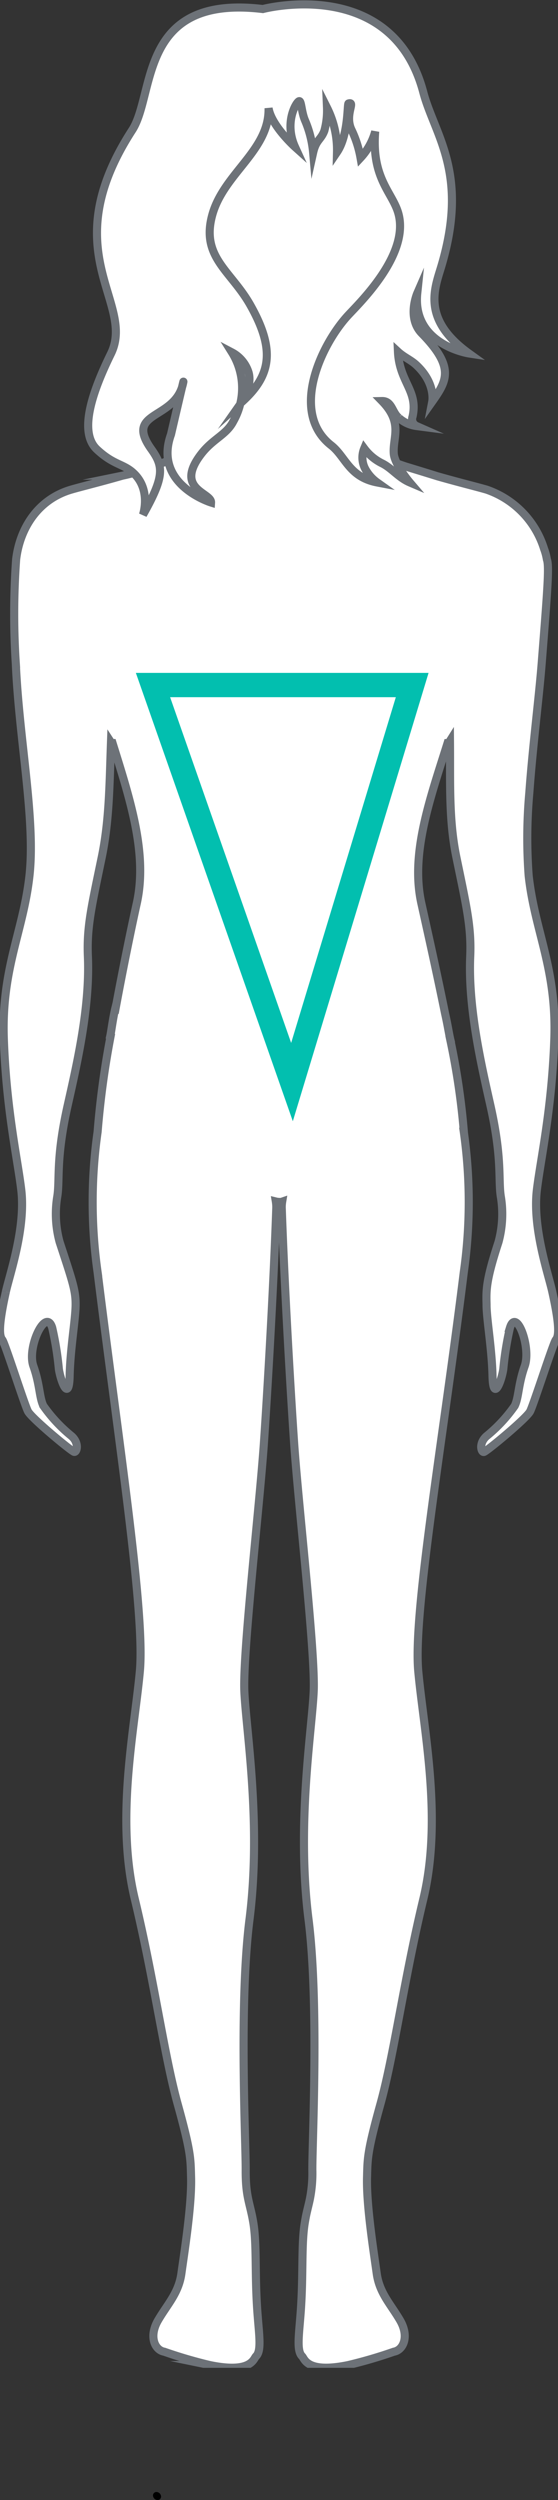 <svg xmlns="http://www.w3.org/2000/svg" xmlns:xlink="http://www.w3.org/1999/xlink" width="68.887" height="308.543" viewBox="0 0 68.887 308.543">
  <rect x="0" y="0" width="68.887" height="308.543" fill="#333333" stroke="none"/>
  <defs>
    <clipPath id="clip-path">
      <path id="Clip_2" data-name="Clip 2" d="M0,0H-68.887V285.471H0Z" transform="translate(0 -0.206) rotate(-180)" fill="none"/>
    </clipPath>
  </defs>
  <g id="Group_10" data-name="Group 10" transform="translate(68.887 0.543) rotate(180)">
    <g id="Group_3" data-name="Group 3" transform="translate(0 -6)">
      <path id="Clip_2-2" data-name="Clip 2" d="M0,0H-68.887V285.471H0Z" transform="translate(0 -0.206) rotate(-180)" fill="none"/>
      <g id="Group_3-2" data-name="Group 3" clip-path="url(#clip-path)">
        <path id="Fill_1" data-name="Fill 1" d="M-68.163,152.67c.5-2.237,2.466-7.86,1.9-12.588-.447-3.744-1.845-9.9-2.151-18.613s2.4-13.239,3.166-20.147-1.279-16.852-1.685-26.149a94.173,94.173,0,0,1,.041-12.907c.466-3.833,2.7-7.391,6.8-8.59,1.141-.335,3.6-.938,6.335-1.725a18.841,18.841,0,0,0,3.46-1.064c2.982-.988,5.792-2.147,7.164-3.372,1.942-1.736,2.023-5.963,1.8-8.927l-.071-.316c-.017-.28-.037-.545-.059-.8l-.032-.053c-.033-.428-.066-.781-.1-1.065A23.091,23.091,0,0,1-43.7,33.8c-7.766-4.685-16.566-10.923-3.742-27.956C-44.617,2.094-41.282,0-34.516,0s11.239,2.651,13.969,6.615C-9.121,23.2-17.674,29.223-25.091,33.831a22.206,22.206,0,0,1-2.287,2.676c-.049.368-.1.813-.151,1.314a0,0,0,0,1,0,0q-.009.094-.018.191c0,.006,0,.012,0,.018-.006.06-.011.121-.016.183,0,.011,0,.021,0,.032-.005.06-.01.12-.015.181,0,.012,0,.024,0,.037,0,.06-.009.12-.014.18l0,.044-.012.176c0,.018,0,.035,0,.053l-.01.171c0,.021,0,.041,0,.062,0,.055-.006.11-.009.165,0,.025,0,.049,0,.074,0,.052-.005.1-.007.157,0,.028,0,.056,0,.084,0,.05,0,.1-.006.152,0,.031,0,.061,0,.092,0,.048,0,.1,0,.146s0,.068,0,.1,0,.093,0,.14l0,.11c0,.045,0,.09,0,.135s0,.077,0,.116,0,.087,0,.131,0,.081,0,.122,0,.084,0,.126,0,.086,0,.129l0,.122c0,.044,0,.088,0,.132s0,.081,0,.122,0,.089,0,.134,0,.08,0,.119,0,.091.006.136l.006.117c0,.047.005.093.008.14s.005.076.007.114.006.094.01.141.006.076.009.114.007.093.012.139.007.077.011.116.008.09.013.135.008.079.013.118l.015.132c0,.04.01.079.015.119s.011.086.017.129l.017.122c.006.041.012.082.018.123l.02.126.02.116c.007.044.015.088.023.131l.02.106.028.138.02.1c.011.049.021.1.032.145l.02.084c.012.052.024.1.037.154l.018.071q.021.082.044.162c.005.019.011.038.016.057.017.058.034.116.051.172l.013.041c.02.062.04.123.061.184l.008.024q.034.1.071.2l0,.006a4.744,4.744,0,0,0,1.085,1.75l-.009,0c.036.035.072.071.11.1,1.335,1.193,4.032,2.322,6.924,3.293.167.051,2.257.686,3.985,1.225,2.621.747,4.949,1.32,6.05,1.643a11.244,11.244,0,0,1,7.093,7.309,6.773,6.773,0,0,1,.347,1.3c.311.849.067,3.841-.639,12.792-.335,4.249-1.116,10.325-1.529,16a62.787,62.787,0,0,0-.081,10.246c.763,6.908,3.471,11.435,3.166,20.147s-1.7,14.868-2.151,18.613c-.565,4.728,1.405,10.352,1.9,12.588,1.012,4.561.765,5.523.438,5.926S-3,166.57-3.447,167.437s-5.368,4.932-5.7,5.005-.664-1.074.325-1.953a18.361,18.361,0,0,0,3.479-3.737c.514-1.066.412-2.581,1.233-4.908s-1.041-7.287-1.823-4.73a39.466,39.466,0,0,0-.824,5.129c-.235,1.522-1.252,4.116-1.327.821s-.693-6.778-.735-8.624c0-.068,0-.134,0-.2-.044-1.729-.1-2.892,1.472-7.691a13.226,13.226,0,0,0,.312-5.481c-.386-2.168.218-4.608-1.317-11.433-1.194-5.312-2.747-12.119-2.485-18.325.154-3.645-.447-6.148-1.7-12.23-.959-4.636-.752-9.071-.8-14.4-.067.107-.127.2-.178.279h-.12c-2.087,6.637-4.409,13.09-3.377,19.051.043.244.09.488.143.73.712,3.215,1.873,8.395,2.922,13.569.223.978.378,1.857.5,2.5l.059.305c.037.184.073.353.109.5l-.011.006a90.1,90.1,0,0,1,1.667,11.3l-.01,0a61.711,61.711,0,0,1,0,17.354c-2.589,20.918-6.283,41.991-5.618,49.236s3.005,18.189.624,28.107-3.625,19.269-5.293,25.29-1.589,6.762-1.655,9.031c-.1,3.461.857,9.445,1.193,11.885s1.748,3.824,2.891,5.8.4,3.659-.773,3.857a56.357,56.357,0,0,1-5.631,1.649c-5.127,1.055-5.368-.764-5.7-1.088-.74-.726-.337-2.835-.135-5.934.287-4.4.039-7.944.471-10.55q.019-.115.038-.224c.011-.06.021-.117.032-.175,0-.013.005-.026.007-.039q.018-.095.036-.185c0-.007,0-.014,0-.021.176-.888.367-1.547.52-2.295a16.322,16.322,0,0,0,.3-3.588c-.019-3.415.841-20.506-.47-30.891-1.49-11.8.419-23.374.636-28.137s-1.868-22.765-2.412-30.611c-.366-5.282-1.183-18.826-1.532-29.075a4.087,4.087,0,0,1,.054-.769.813.813,0,0,1-.377.036,1.839,1.839,0,0,1-.407-.053,4.186,4.186,0,0,1,.055.787c-.349,10.249-1.166,23.793-1.532,29.075-.544,7.846-2.627,25.847-2.411,30.611s2.125,16.338.636,28.137c-1.311,10.385-.451,27.476-.47,30.891s.538,4.088.941,6.528c.431,2.606.184,6.145.471,10.55.2,3.1.605,5.209-.134,5.934-.33.324-.571,2.143-5.7,1.088a56.377,56.377,0,0,1-5.631-1.649c-1.176-.2-1.916-1.879-.773-3.857s2.555-3.363,2.891-5.8,1.294-8.424,1.193-11.885c-.066-2.269.013-3.01-1.655-9.031s-2.91-15.373-5.292-25.29-.041-20.861.624-28.107-2.625-28.318-5.214-49.236a61.756,61.756,0,0,1,0-17.343,109.488,109.488,0,0,1,1.6-11.787l-.04-.019c.12-.538.341-2.291.63-3.462l.034.015c.921-4.974,1.929-9.872,2.61-12.946,1.366-6.162-.841-12.873-2.991-19.781h-.135l-.059-.091c-.191,5.242-.2,9.626-1.146,14.208-1.258,6.082-1.859,8.585-1.705,12.23.262,6.205-1.291,13.013-2.485,18.325-1.535,6.825-.931,9.265-1.317,11.433a13.227,13.227,0,0,0,.312,5.481c1.635,4.982,2.014,6.045,1.972,7.891s-.66,5.328-.735,8.624-1.092.7-1.327-.821a39.409,39.409,0,0,0-.825-5.129c-.782-2.556-3.148,2.4-2.327,4.73s.719,3.841,1.233,4.908a18.359,18.359,0,0,0,3.479,3.737c.989.879.66,2.026.325,1.953s-5.252-4.138-5.7-5.005S-68.274,159-68.6,158.6s-.574-1.365.438-5.926" transform="translate(0 -0.206) rotate(-180)" fill="#fff" stroke="#6d7278" stroke-miterlimit="10" stroke-width="1"/>
      </g>
    </g>
    <path id="Fill_4" data-name="Fill 4" d="M0,.544A.6.6,0,0,0-.541,0,.424.424,0,0,0-1,.437.6.6,0,0,0-.432,1,.437.437,0,0,0,0,.544" transform="translate(49 -307) rotate(-180)"/>
    <g id="Fill_6" data-name="Fill 6">
      <path id="Fill_6-2" data-name="Fill 6" d="M0,0H-32l17.16,49Z" transform="translate(18 -84) rotate(-180)" fill="#fff" stroke="#979797" stroke-miterlimit="10" stroke-width="1"/>
      <path id="Fill_6-3" data-name="Fill 6" d="M0,0H-32l17.16,49Z" transform="translate(18 -84) rotate(-180)" fill="none" stroke="#02bfaf" stroke-miterlimit="10" stroke-width="3"/>
    </g>
    <path id="Fill_8" data-name="Fill 8" d="M47,43.076c-5.562-4.007-4.379-7.606-3.529-10.35,3.667-11.839-.689-16.527-2.1-21.873C37.538-3.657,21.563.574,21.563.574,6.143-1.275,8.326,11.043,5.434,15.516c-9.8,15.152.486,21.24-2.628,27.605-2.225,4.548-4.046,9.627-1.731,11.8,2.132,2,3.33,1.73,4.635,3.032C7.777,60.018,6.761,63,6.761,63c2.682-4.756,2.553-5.977,1.03-8.112C4.4,50.133,10.716,51.334,11.705,46.8c.375-1.718-1.483,6.28-1.483,6.28C8,59.255,15.166,61.475,15.166,61.475c.082-1.245-4.573-1.606-1.221-5.979,1.465-1.912,3.119-2.364,3.981-4.055a8.315,8.315,0,0,0-.185-8.5,4.2,4.2,0,0,1,2.06,2.481c.494,1.746-.865,3.681-.865,3.681,3.585-3.221,4.264-6.38,1.051-12.046-2.4-4.224-6.118-5.9-4.656-11.117C16.762,20.835,22.4,18,22.267,12.8c.346,2.172,3.274,4.8,3.274,4.8-1.383-3.034.151-5.569.5-5.659.288-.074.274,1.341.742,2.41a13.078,13.078,0,0,1,.989,3.943c.35-1.57.964-1.576,1.38-2.689a9.328,9.328,0,0,0,.329-2.869,11.681,11.681,0,0,1,1.236,5.5c1.442-2.13,1.25-5.956,1.421-6.01.908-.283-.5,1.39.361,3.23a13.409,13.409,0,0,1,1.123,3.483,7.79,7.79,0,0,0,1.811-3.256c-.442,5.479,1.849,7.309,2.721,9.682,1.9,5.158-4.574,11.386-6.072,13.011C28.8,41.934,24.807,50.34,30,54.418c1.789,1.405,2.194,3.916,5.686,4.584A4.92,4.92,0,0,1,34.2,57.318a2.961,2.961,0,0,1-.123-2.52,6.089,6.089,0,0,0,2.244,1.861c1.191.609,1.992,1.742,3.393,2.342,0,0-1.891-2.211-1.99-3.564-.148-2.025,1.182-3.772-1.456-6.486,1.256-.027,1.241,1.43,2.095,2.091a4.067,4.067,0,0,0,2.174.993.924.924,0,0,1-.495-1.16c.683-3.057-1.4-4.123-1.761-7.485-.019-.18-.031-.358-.039-.534.759.7,1.565.993,2.264,1.644,2.41,2.247,1.977,4.5,1.977,4.5,1.823-2.578,2.769-4.229-1.3-8.4-1.875-1.922-.556-4.954-.556-4.954C39.969,42,47,43.076,47,43.076Z" transform="translate(58) rotate(-180)" fill="#fff" stroke="#6d7278" stroke-miterlimit="10" stroke-width="1"/>
  </g>
</svg>
